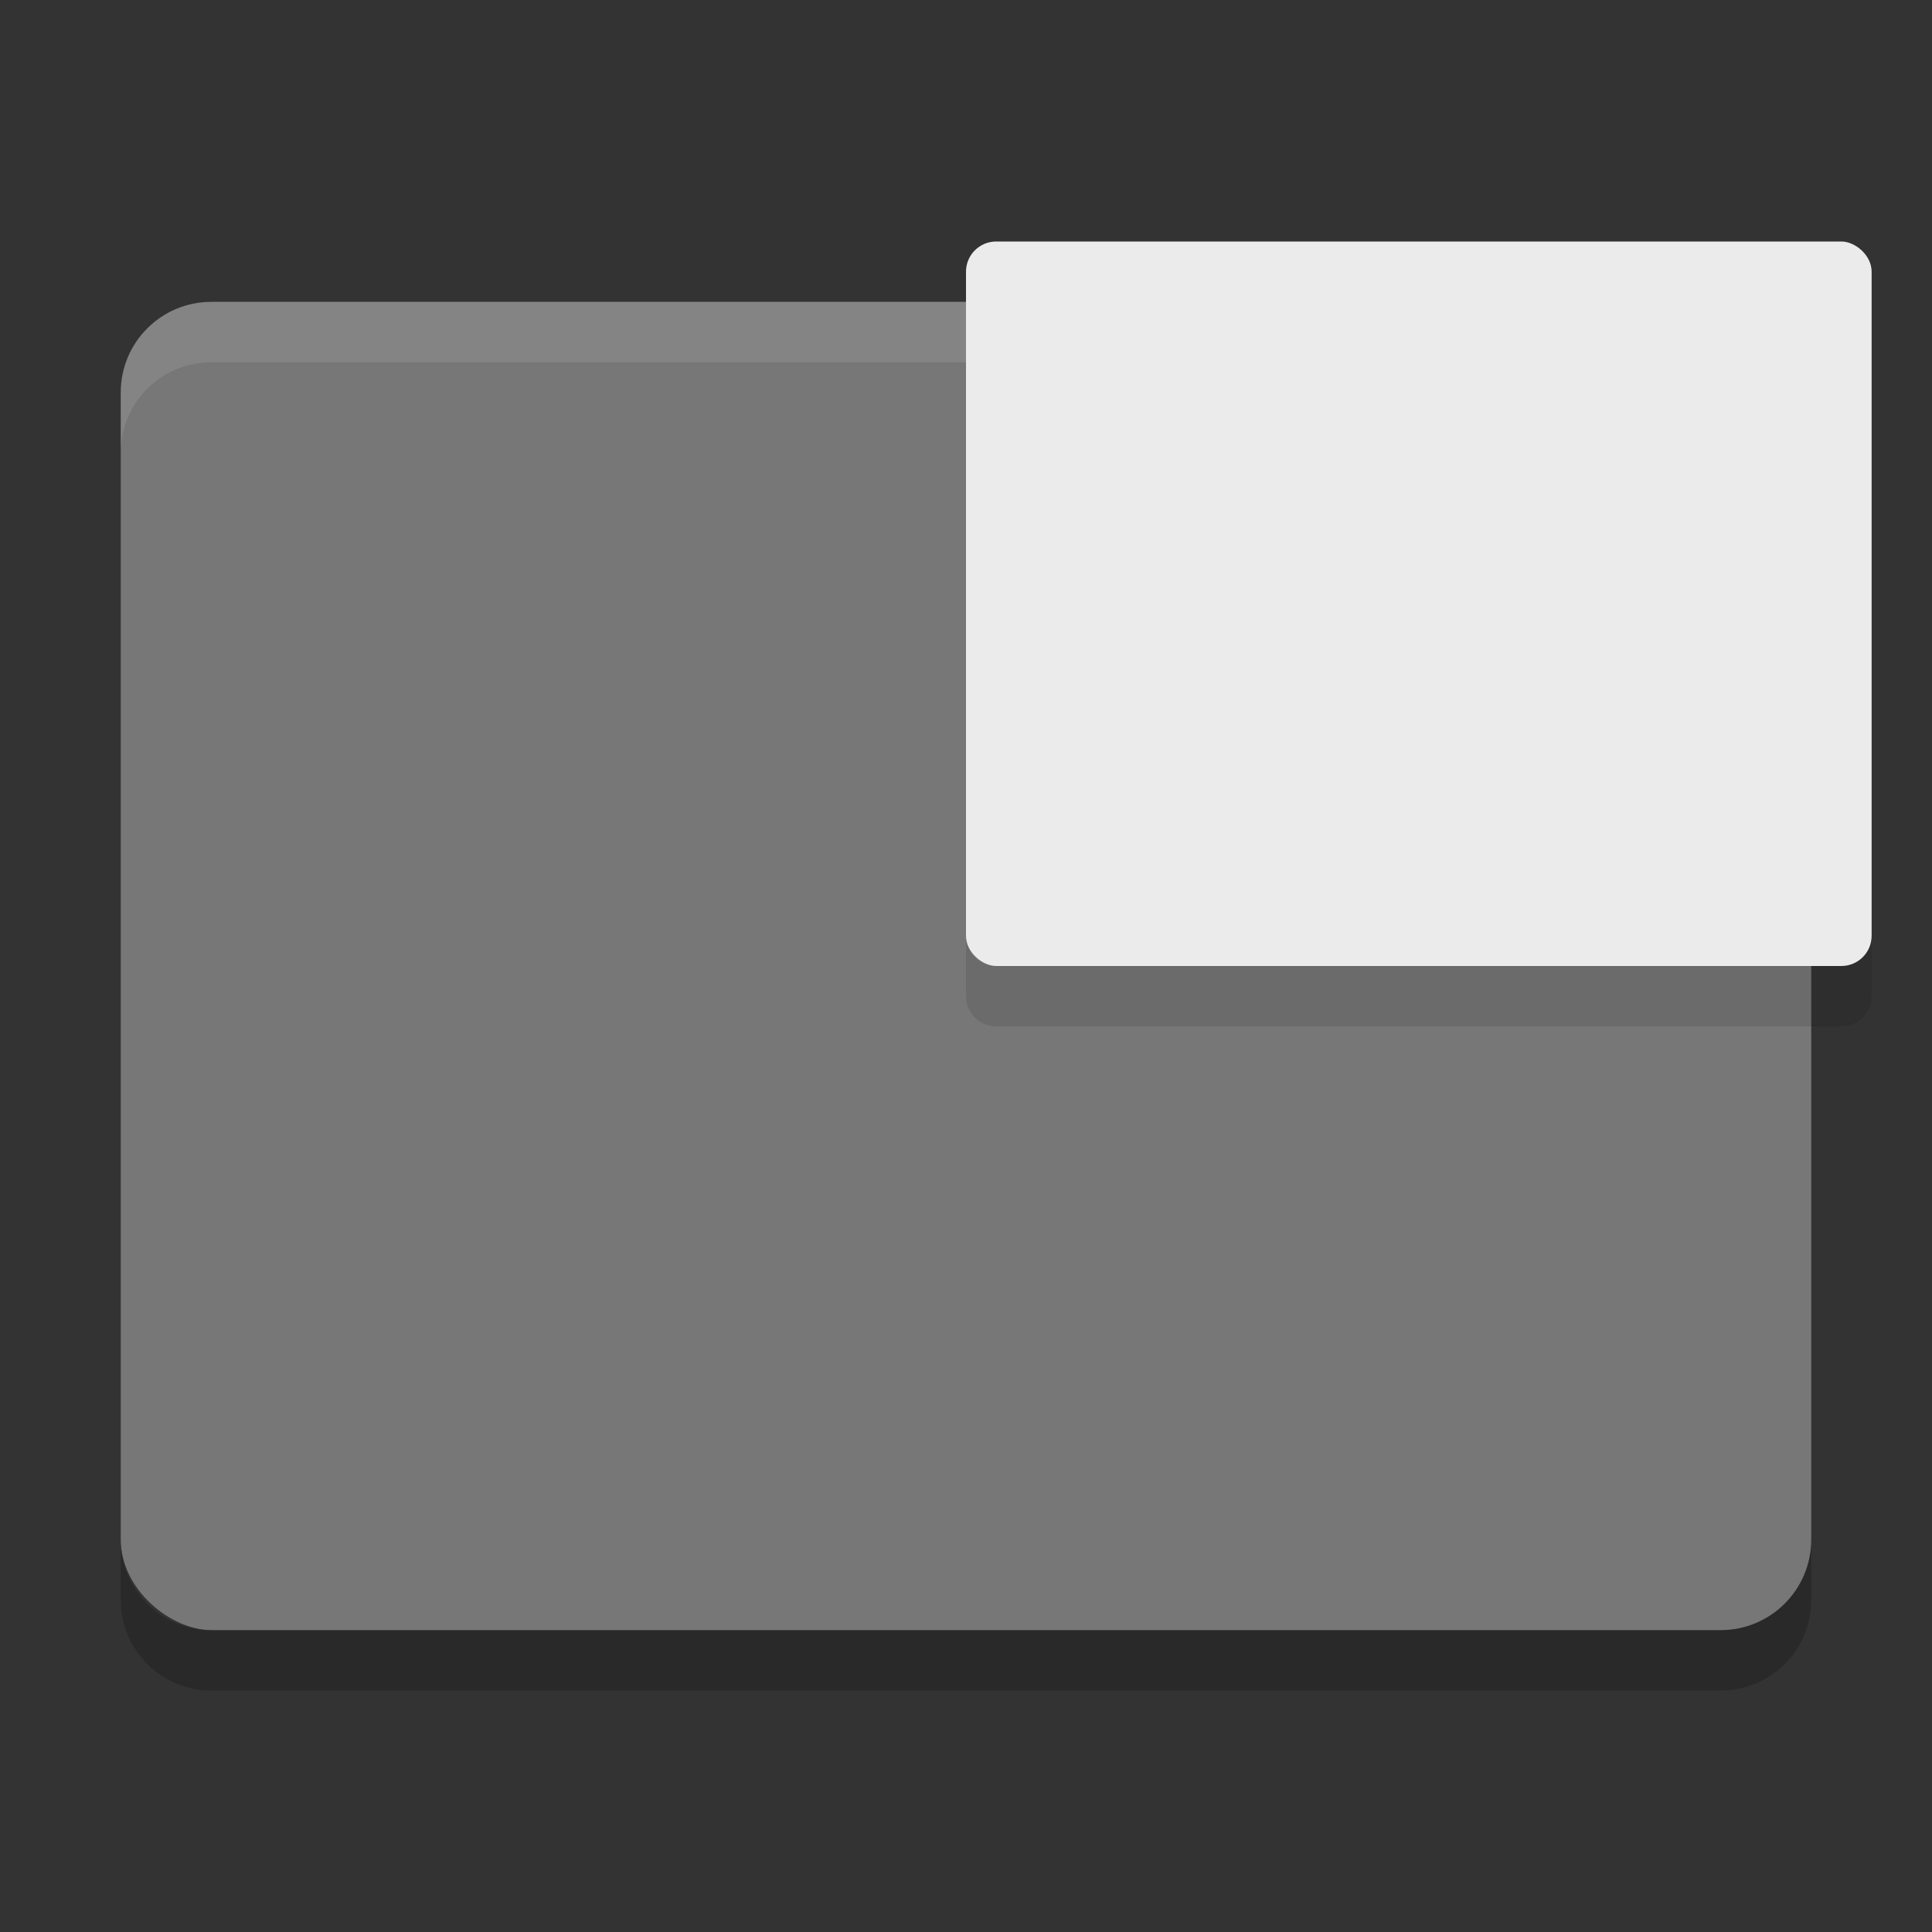 <svg xmlns="http://www.w3.org/2000/svg" width="32" height="32" version="1">
 <rect width="100%" height="100%" fill="#333333" stroke="none"/>
 <rect fill="#777777" width="22" height="28" x="-27" y="-30" rx="1.5" ry="1.5" transform="matrix(0,-1,-1,0,0,0)"/>
 <path opacity=".2" d="m2 25.5v1c0 0.831 0.669 1.5 1.5 1.5h25c0.831 0 1.5-0.669 1.5-1.5v-1c0 0.831-0.669 1.5-1.5 1.5h-25c-0.831 0-1.5-0.669-1.5-1.5z"/>
 <path fill="#fff" opacity=".1" d="m3.5 5c-0.831 0-1.5 0.669-1.5 1.5v1c0-0.831 0.669-1.5 1.5-1.5h25c0.831 0 1.5 0.669 1.5 1.5v-1c0-0.831-0.669-1.5-1.5-1.5h-25z"/>
 <rect fill="#ebebeb" width="12" height="15" x="-16" y="-31" rx=".5" ry=".5" transform="matrix(0,-1,-1,0,0,0)"/>
 <path opacity=".1" d="m16 15.5v1c0 0.277 0.223 0.5 0.5 0.5h14c0.277 0 0.5-0.223 0.5-0.5v-1c0 0.277-0.223 0.5-0.5 0.5h-14c-0.277 0-0.5-0.223-0.5-0.5z"/>
</svg>
